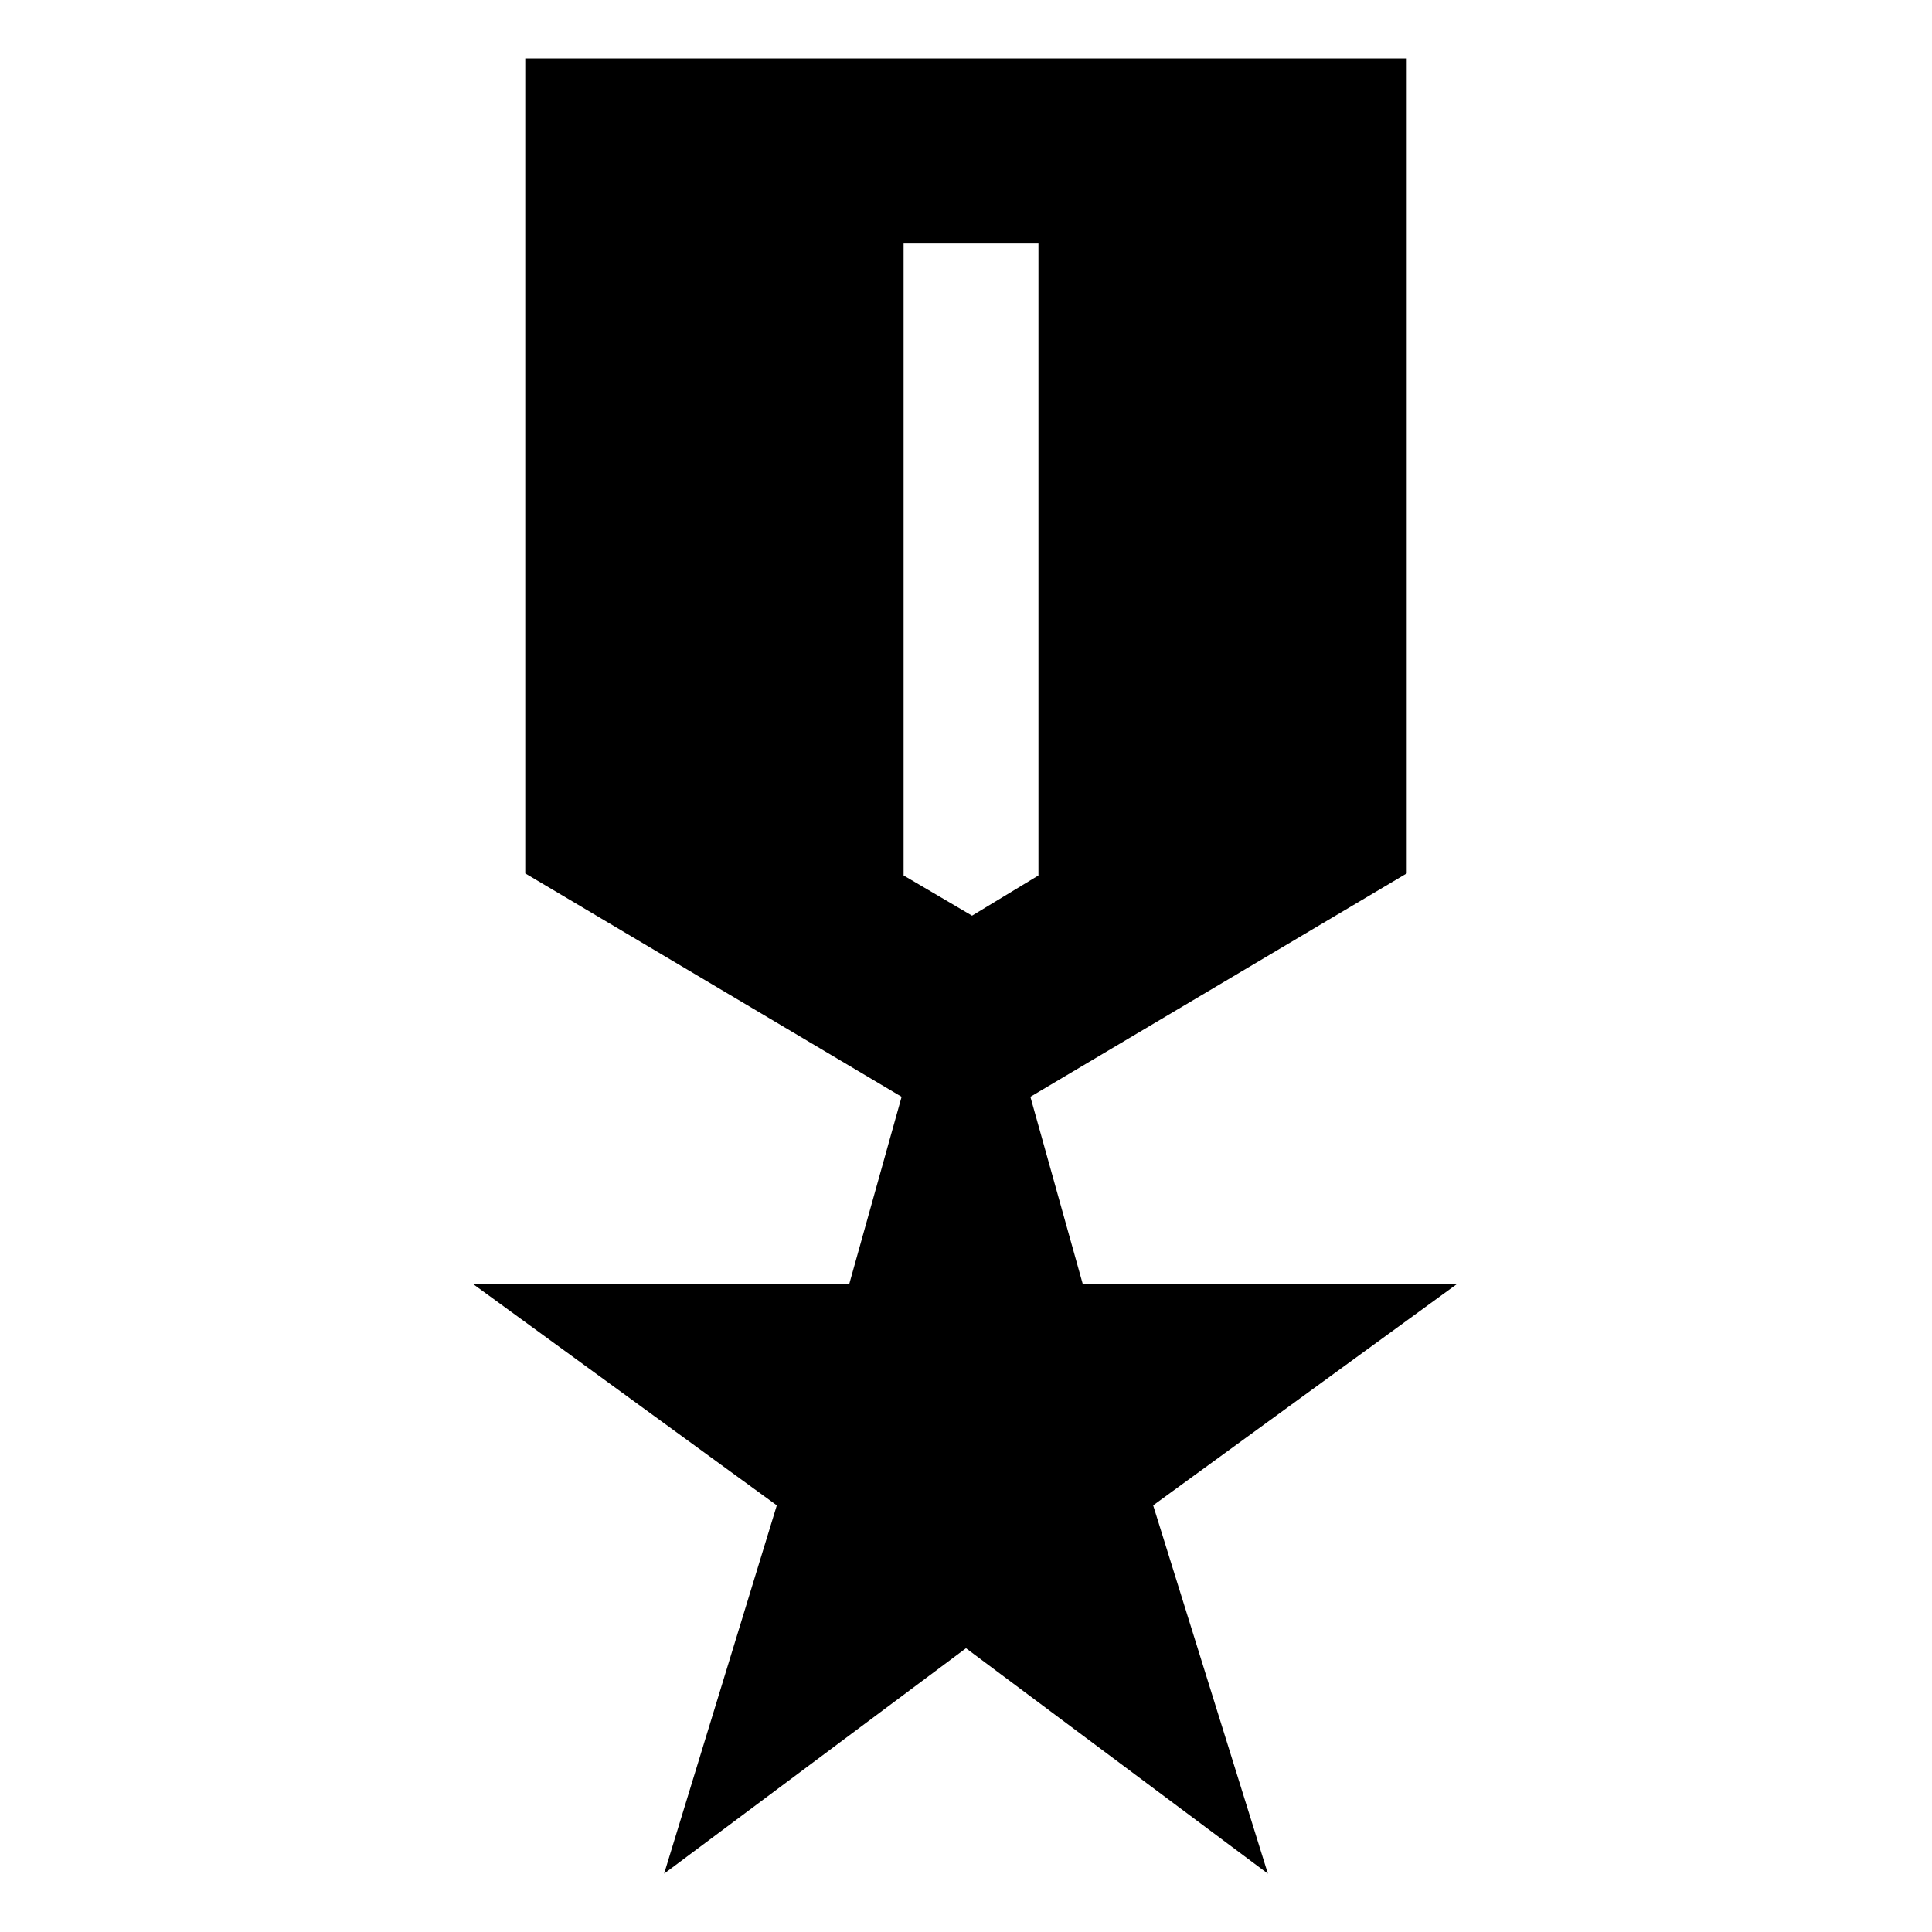<svg xmlns="http://www.w3.org/2000/svg" height="40" width="40"><path d="M13.75 38.792 16.083 31.167 9.792 26.583H17.583L18.667 22.708L10.875 18.083V1.208H29.125V18.083L21.333 22.708L22.417 26.583H30.167L23.875 31.167L26.25 38.792L20 34.125ZM20.125 18.958 21.5 18.125V5.042H18.708V18.125Z"/></svg>